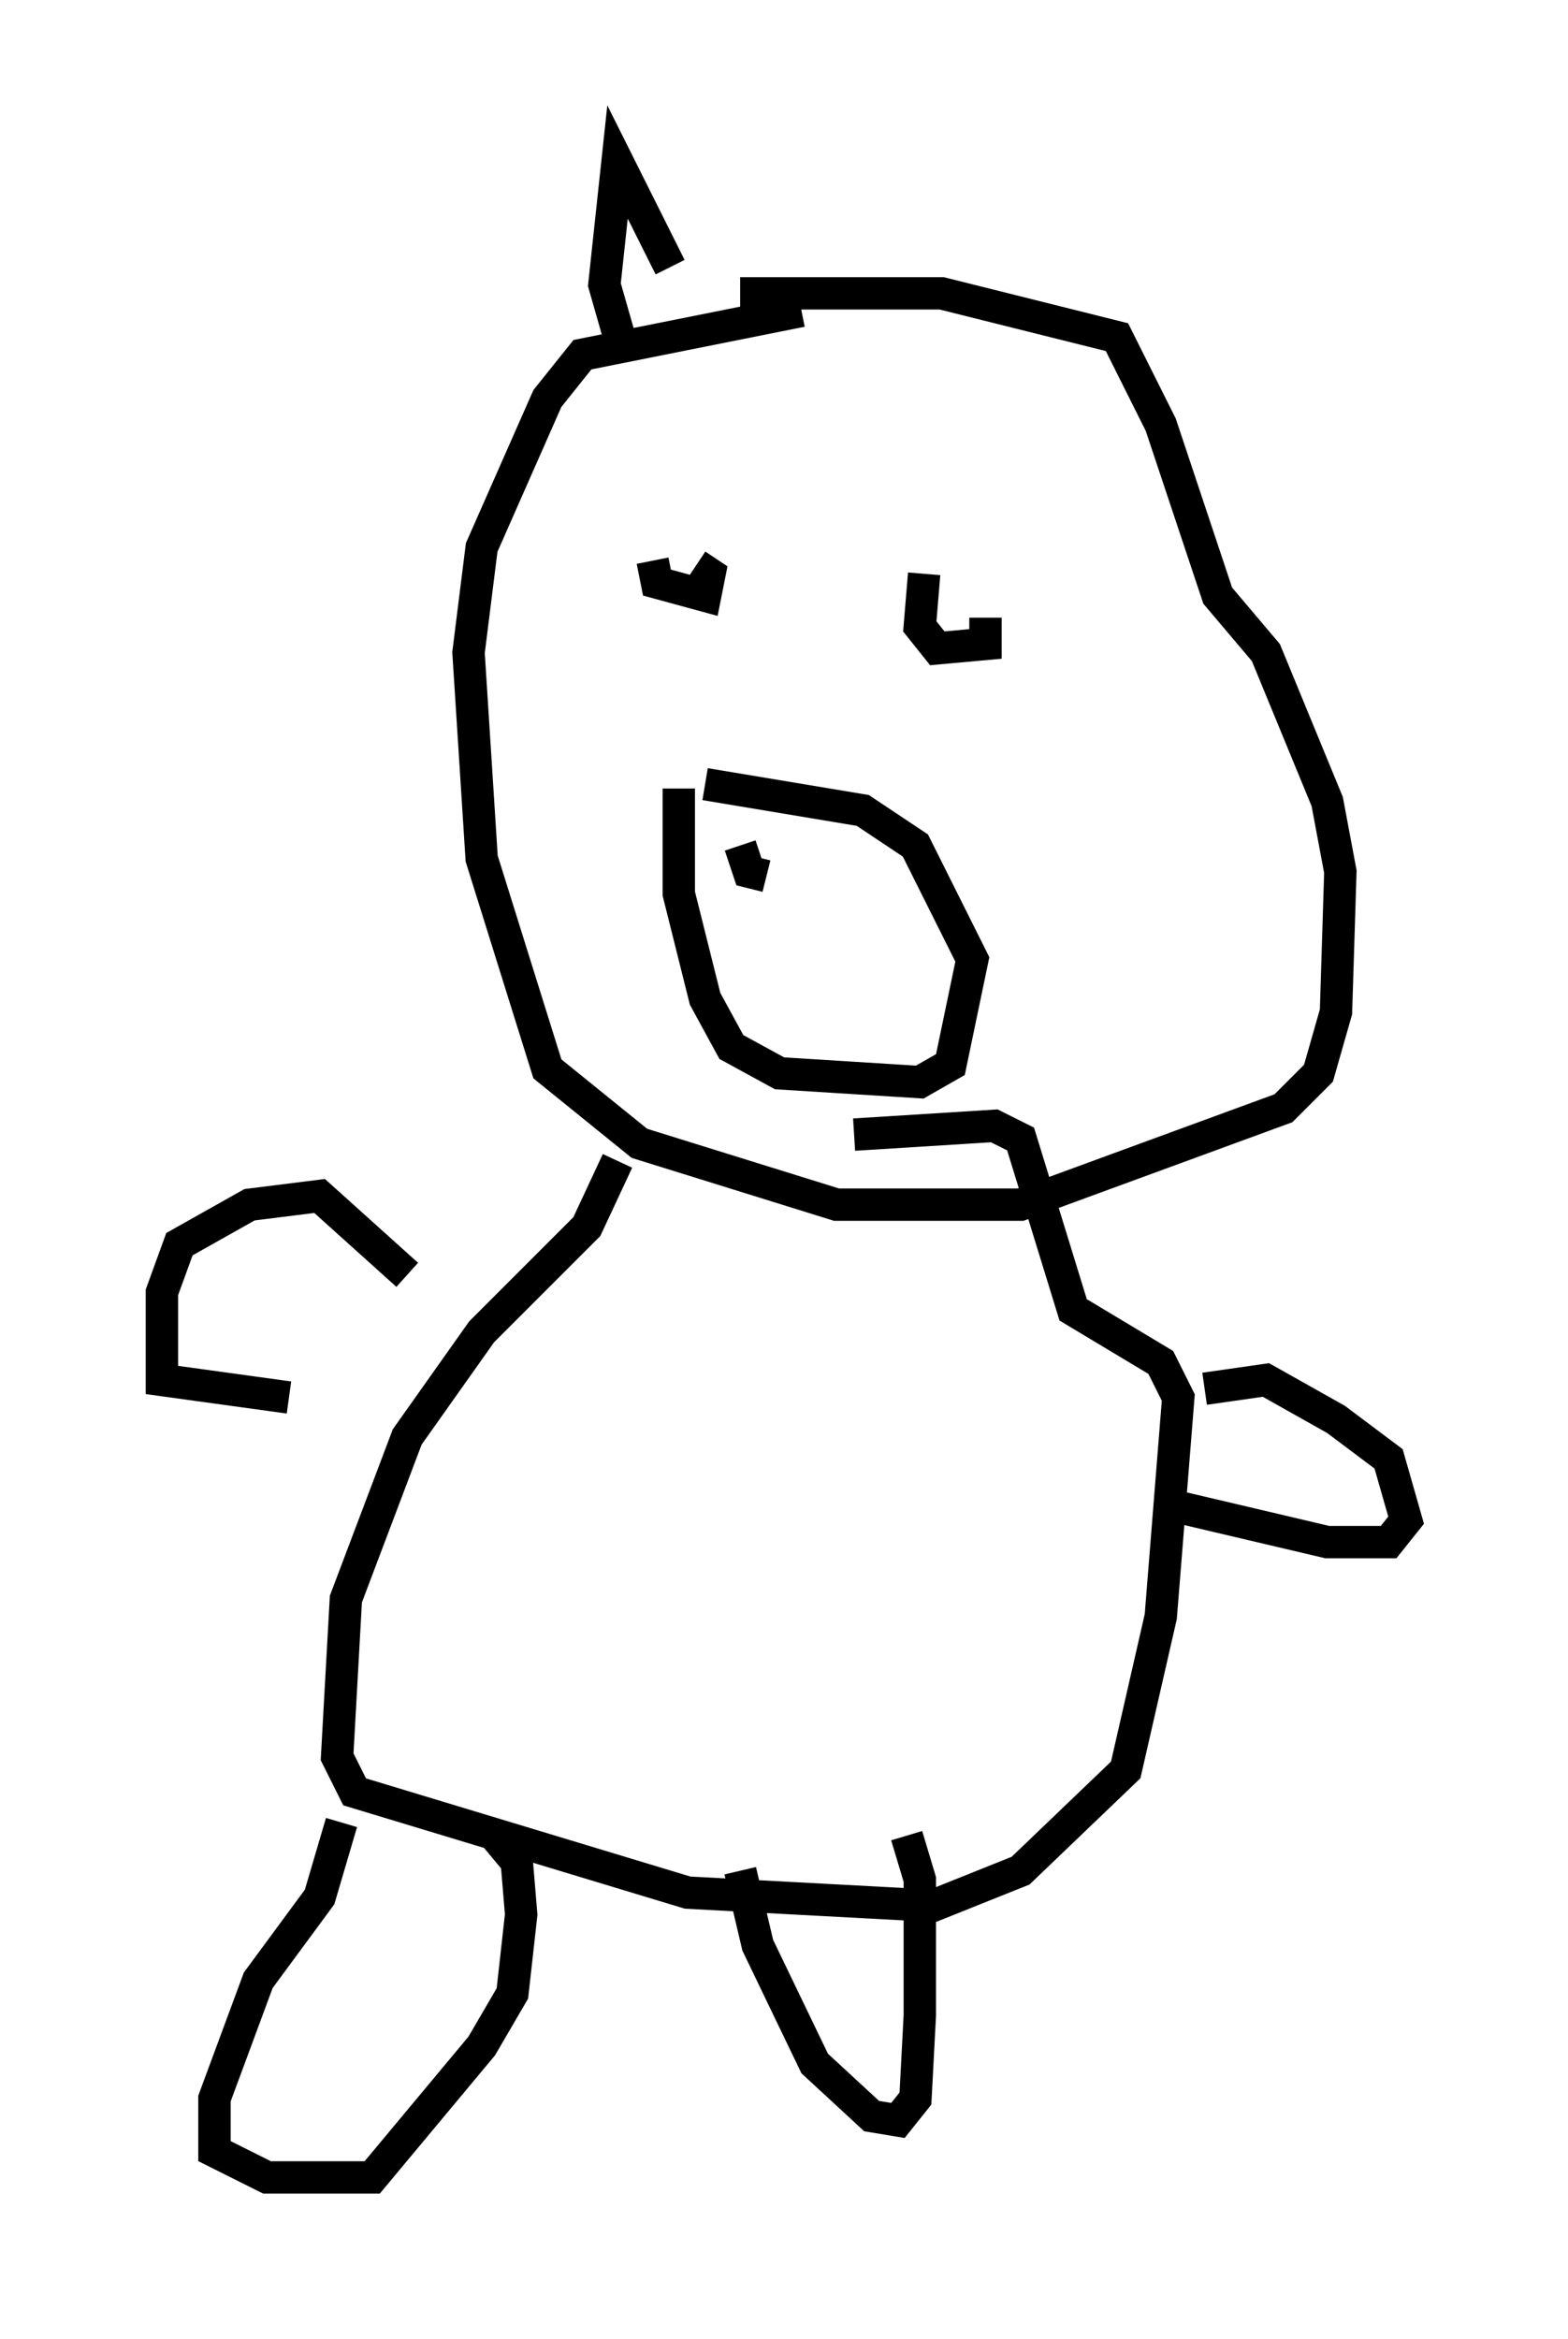 <?xml version="1.0" encoding="utf-8" ?>
<svg baseProfile="full" height="72.246" version="1.1" width="48.43" xmlns="http://www.w3.org/2000/svg" xmlns:ev="http://www.w3.org/2001/xml-events" xmlns:xlink="http://www.w3.org/1999/xlink"><defs /><rect fill="white" height="72.246" width="48.43" x="0" y="0" /><path d="M32.063, 9.601 m-7.307, 0.0 l-6.766, 1.353 -1.083, 1.353 l-2.03, 4.601 -0.406, 3.248 l0.406, 6.36 2.03, 6.495 l2.842, 2.3 6.089, 1.894 l5.683, 0.0 8.119, -2.977 l1.083, -1.083 0.541, -1.894 l0.135, -4.33 -0.406, -2.165 l-1.894, -4.601 -1.488, -1.759 l-1.759, -5.277 -1.353, -2.706 l-5.413, -1.353 -6.225, 0.0 m-3.789, 26.793 l-0.947, 2.03 -3.248, 3.248 l-2.3, 3.248 -1.894, 5.007 l-0.271, 4.871 0.541, 1.083 l10.284, 3.112 7.578, 0.406 l2.706, -1.083 3.248, -3.112 l1.083, -4.736 0.541, -6.766 l-0.541, -1.083 -2.706, -1.624 l-1.624, -5.277 -0.812, -0.406 l-4.33, 0.271 m-15.832, 21.245 l-0.677, 2.3 -1.894, 2.571 l-1.353, 3.654 0.0, 1.624 l1.624, 0.812 3.248, 0.0 l3.383, -4.059 0.947, -1.624 l0.271, -2.436 -0.135, -1.624 l-0.677, -0.812 m7.578, 1.083 l0.541, 2.3 1.759, 3.654 l1.759, 1.624 0.812, 0.135 l0.541, -0.677 0.135, -2.571 l0.0, -4.195 -0.406, -1.353 m8.39, -10.149 l4.601, 1.083 1.894, 0.0 l0.541, -0.677 -0.541, -1.894 l-1.624, -1.218 -2.165, -1.218 l-1.894, 0.271 m-24.628, -3.518 l-2.706, -2.436 -2.165, 0.271 l-2.165, 1.218 -0.541, 1.488 l0.0, 2.706 3.924, 0.541 m11.231, -25.845 l0.135, 0.677 1.488, 0.406 l0.135, -0.677 -0.406, -0.271 m7.036, 0.271 l-0.135, 1.624 0.541, 0.677 l1.488, -0.135 0.0, -0.812 m-9.472, 5.277 l0.0, 3.248 0.812, 3.248 l0.812, 1.488 1.488, 0.812 l4.33, 0.271 0.947, -0.541 l0.677, -3.248 -1.759, -3.518 l-1.624, -1.083 -4.871, -0.812 m1.083, 1.894 l0.271, 0.812 0.541, 0.135 m-4.465, -16.373 l-0.541, -1.894 0.406, -3.789 l1.624, 3.248 " fill="none" stroke="black" stroke-width="1" /></svg>
